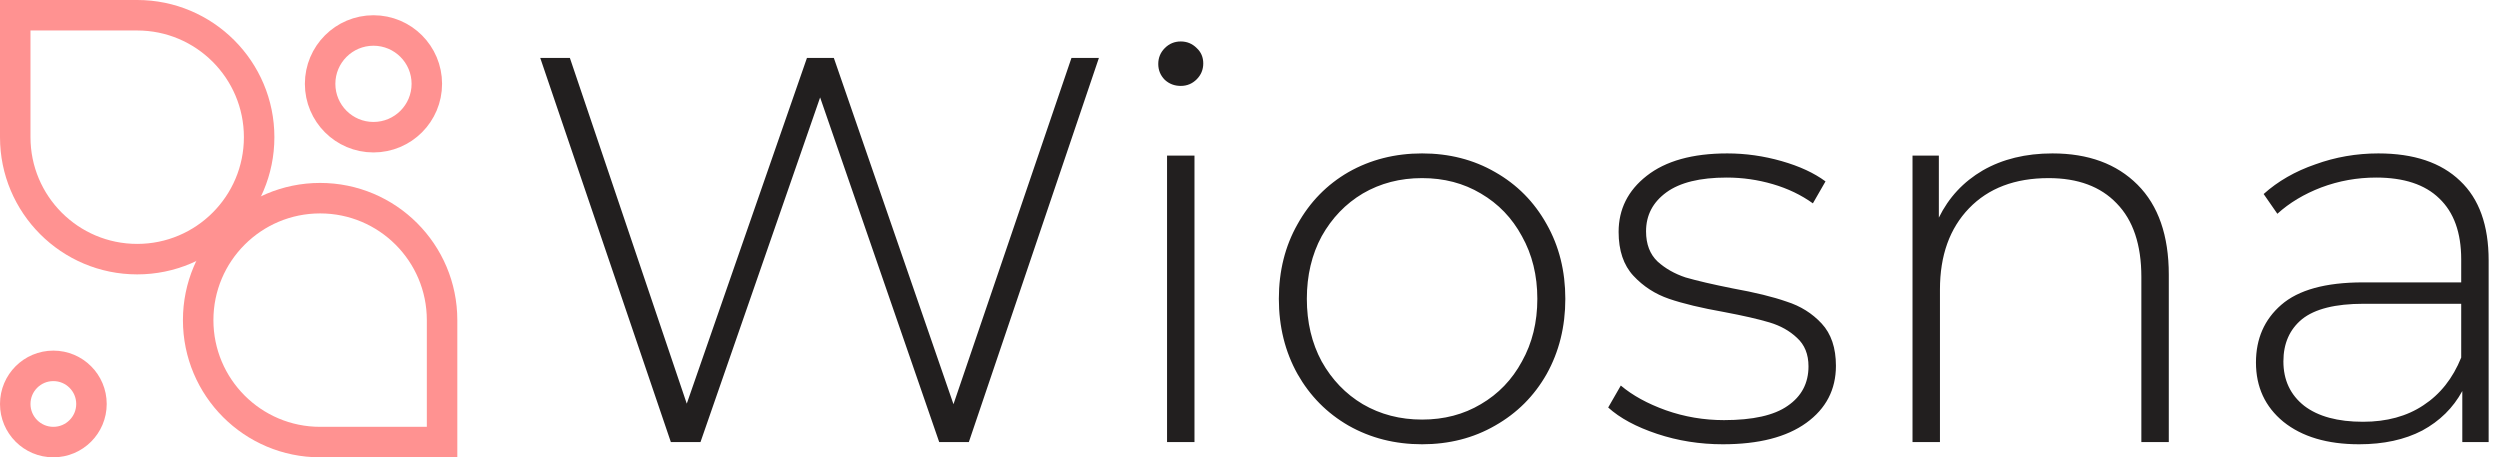 <svg width="164" height="30" viewBox="0 0 164 30" fill="none" xmlns="http://www.w3.org/2000/svg">
<circle cx="3.5" cy="26.5" r="2.5" stroke="#FF9291" stroke-width="2"/>
<circle cx="24.5" cy="5.5" r="3.5" stroke="#FF9291" stroke-width="2"/>
<path d="M29 21V29H21C16.582 29 13 25.418 13 21C13 16.582 16.582 13 21 13C25.418 13 29 16.582 29 21Z" stroke="#FF9291" stroke-width="2"/>
<path d="M1 1H9C13.418 1 17 4.582 17 9C17 13.418 13.418 17 9 17C4.582 17 1 13.418 1 9V1Z" stroke="#FF9291" stroke-width="2"/>
<path d="M72.088 3.8L63.556 29H61.612L53.8 6.392L45.952 29H44.008L35.44 3.8H37.384L45.052 26.48L52.936 3.8H54.7L62.548 26.516L70.288 3.8H72.088ZM76.558 10.208H78.358V29H76.558V10.208ZM77.458 5.636C77.05 5.636 76.702 5.504 76.414 5.24C76.126 4.952 75.982 4.604 75.982 4.196C75.982 3.788 76.126 3.44 76.414 3.152C76.702 2.864 77.05 2.72 77.458 2.72C77.866 2.72 78.214 2.864 78.502 3.152C78.79 3.416 78.934 3.752 78.934 4.16C78.934 4.568 78.79 4.916 78.502 5.204C78.214 5.492 77.866 5.636 77.458 5.636ZM93.289 29.144C91.513 29.144 89.905 28.736 88.465 27.92C87.049 27.104 85.933 25.976 85.117 24.536C84.301 23.072 83.893 21.428 83.893 19.604C83.893 17.78 84.301 16.148 85.117 14.708C85.933 13.244 87.049 12.104 88.465 11.288C89.905 10.472 91.513 10.064 93.289 10.064C95.065 10.064 96.661 10.472 98.077 11.288C99.517 12.104 100.645 13.244 101.461 14.708C102.277 16.148 102.685 17.78 102.685 19.604C102.685 21.428 102.277 23.072 101.461 24.536C100.645 25.976 99.517 27.104 98.077 27.92C96.661 28.736 95.065 29.144 93.289 29.144ZM93.289 27.524C94.729 27.524 96.013 27.188 97.141 26.516C98.293 25.844 99.193 24.908 99.841 23.708C100.513 22.508 100.849 21.14 100.849 19.604C100.849 18.068 100.513 16.7 99.841 15.5C99.193 14.3 98.293 13.364 97.141 12.692C96.013 12.02 94.729 11.684 93.289 11.684C91.849 11.684 90.553 12.02 89.401 12.692C88.273 13.364 87.373 14.3 86.701 15.5C86.053 16.7 85.729 18.068 85.729 19.604C85.729 21.14 86.053 22.508 86.701 23.708C87.373 24.908 88.273 25.844 89.401 26.516C90.553 27.188 91.849 27.524 93.289 27.524ZM113.021 29.144C111.509 29.144 110.069 28.916 108.701 28.46C107.333 28.004 106.265 27.428 105.497 26.732L106.325 25.292C107.093 25.94 108.077 26.48 109.277 26.912C110.501 27.344 111.773 27.56 113.093 27.56C114.989 27.56 116.381 27.248 117.269 26.624C118.181 26 118.637 25.136 118.637 24.032C118.637 23.24 118.385 22.616 117.881 22.16C117.401 21.704 116.801 21.368 116.081 21.152C115.361 20.936 114.365 20.708 113.093 20.468C111.605 20.204 110.405 19.916 109.493 19.604C108.581 19.292 107.801 18.788 107.153 18.092C106.505 17.396 106.181 16.436 106.181 15.212C106.181 13.724 106.793 12.5 108.017 11.54C109.265 10.556 111.029 10.064 113.309 10.064C114.509 10.064 115.697 10.232 116.873 10.568C118.049 10.904 119.009 11.348 119.753 11.9L118.925 13.34C118.157 12.788 117.281 12.368 116.297 12.08C115.313 11.792 114.305 11.648 113.273 11.648C111.521 11.648 110.201 11.972 109.313 12.62C108.425 13.268 107.981 14.12 107.981 15.176C107.981 16.016 108.233 16.676 108.737 17.156C109.241 17.612 109.853 17.96 110.573 18.2C111.317 18.416 112.349 18.656 113.669 18.92C115.133 19.184 116.309 19.472 117.197 19.784C118.109 20.072 118.877 20.552 119.501 21.224C120.125 21.896 120.437 22.82 120.437 23.996C120.437 25.556 119.789 26.804 118.493 27.74C117.197 28.676 115.373 29.144 113.021 29.144ZM134.641 10.064C136.993 10.064 138.853 10.748 140.221 12.116C141.589 13.484 142.273 15.452 142.273 18.02V29H140.473V18.164C140.473 16.052 139.933 14.444 138.853 13.34C137.797 12.236 136.309 11.684 134.389 11.684C132.181 11.684 130.441 12.344 129.169 13.664C127.897 14.984 127.261 16.76 127.261 18.992V29H125.461V10.208H127.189V14.276C127.837 12.956 128.797 11.924 130.069 11.18C131.365 10.436 132.889 10.064 134.641 10.064ZM156.019 10.064C158.347 10.064 160.135 10.664 161.383 11.864C162.631 13.04 163.255 14.78 163.255 17.084V29H161.527V25.652C160.927 26.756 160.051 27.62 158.899 28.244C157.747 28.844 156.367 29.144 154.759 29.144C152.671 29.144 151.015 28.652 149.791 27.668C148.591 26.684 147.991 25.388 147.991 23.78C147.991 22.22 148.543 20.96 149.647 20C150.775 19.016 152.563 18.524 155.011 18.524H161.455V17.012C161.455 15.26 160.975 13.928 160.015 13.016C159.079 12.104 157.699 11.648 155.875 11.648C154.627 11.648 153.427 11.864 152.275 12.296C151.147 12.728 150.187 13.304 149.395 14.024L148.495 12.728C149.431 11.888 150.559 11.24 151.879 10.784C153.199 10.304 154.579 10.064 156.019 10.064ZM155.011 27.668C156.571 27.668 157.891 27.308 158.971 26.588C160.075 25.868 160.903 24.824 161.455 23.456V19.928H155.047C153.199 19.928 151.855 20.264 151.015 20.936C150.199 21.608 149.791 22.532 149.791 23.708C149.791 24.932 150.247 25.904 151.159 26.624C152.071 27.32 153.355 27.668 155.011 27.668Z" fill="#221F1F"/>
</svg>
